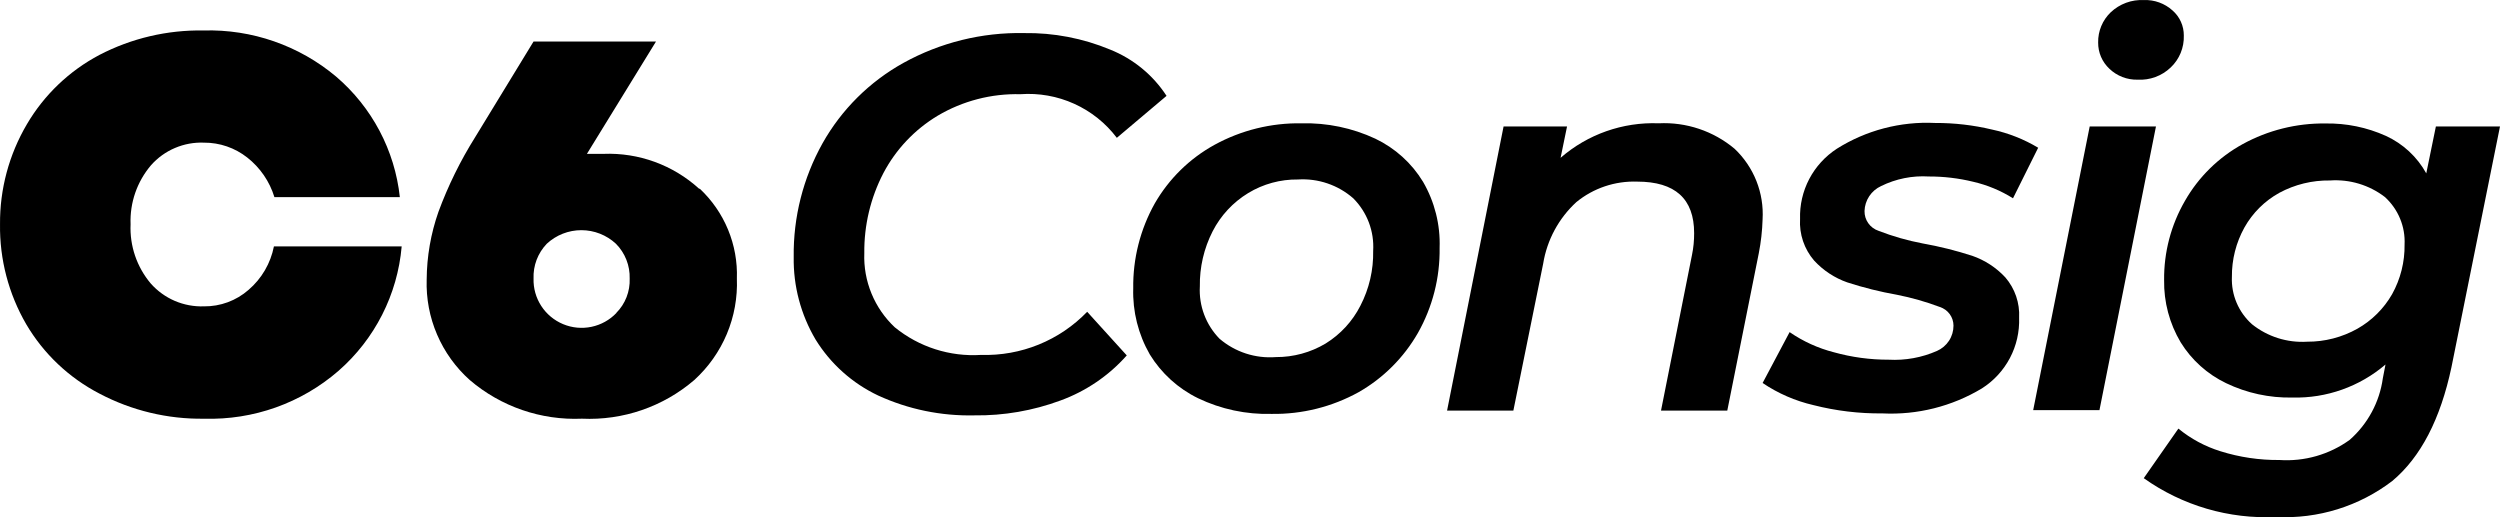 <svg width="116" height="24" viewBox="0 0 116 24" fill="none" xmlns="http://www.w3.org/2000/svg">
<path d="M11.534 13.449C10.961 13.952 10.221 14.225 9.458 14.215C8.995 14.23 8.534 14.143 8.109 13.961C7.684 13.778 7.304 13.503 6.997 13.157C6.349 12.39 6.014 11.408 6.059 10.405C6.02 9.407 6.358 8.431 7.005 7.669C7.311 7.322 7.691 7.048 8.116 6.867C8.542 6.685 9.003 6.6 9.466 6.619C10.194 6.615 10.901 6.859 11.472 7.309C12.071 7.779 12.511 8.421 12.733 9.148H18.553C18.318 6.975 17.259 4.974 15.593 3.552C13.876 2.111 11.687 1.349 9.442 1.414C7.763 1.385 6.103 1.775 4.614 2.548C3.213 3.288 2.046 4.403 1.246 5.768C0.419 7.173 -0.012 8.776 0.001 10.405C-0.021 12.032 0.399 13.635 1.216 15.043C2.022 16.414 3.2 17.53 4.614 18.263C6.11 19.052 7.781 19.453 9.473 19.428C11.755 19.496 13.978 18.705 15.701 17.212C17.392 15.737 18.445 13.665 18.638 11.433H12.71C12.556 12.217 12.142 12.928 11.534 13.449Z" fill="black"/>
<path d="M28.602 14.521C28.291 14.847 27.888 15.071 27.447 15.164C27.005 15.257 26.546 15.214 26.13 15.041C25.713 14.868 25.359 14.574 25.114 14.196C24.869 13.819 24.744 13.376 24.757 12.926C24.745 12.629 24.794 12.333 24.899 12.055C25.005 11.777 25.166 11.523 25.372 11.309C25.808 10.905 26.381 10.68 26.975 10.68C27.57 10.68 28.143 10.905 28.578 11.309C28.789 11.521 28.954 11.774 29.064 12.052C29.174 12.33 29.226 12.628 29.217 12.926C29.228 13.221 29.179 13.514 29.072 13.788C28.965 14.063 28.802 14.312 28.594 14.521H28.602ZM32.438 8.756C31.23 7.657 29.636 7.075 28.002 7.139H27.233L30.439 1.926H24.757L22.043 6.372C21.359 7.463 20.79 8.622 20.344 9.829C19.989 10.84 19.805 11.902 19.798 12.972C19.77 13.848 19.934 14.718 20.28 15.523C20.625 16.329 21.143 17.049 21.797 17.633C23.241 18.868 25.102 19.509 27.002 19.427C28.906 19.515 30.771 18.873 32.215 17.633C32.868 17.039 33.383 16.31 33.725 15.497C34.066 14.684 34.225 13.807 34.191 12.926C34.219 12.149 34.079 11.375 33.782 10.656C33.485 9.937 33.037 9.289 32.469 8.756" fill="black"/>
<path d="M40.749 18.353C39.549 17.786 38.539 16.883 37.843 15.755C37.157 14.595 36.805 13.268 36.828 11.922C36.804 10.078 37.266 8.259 38.166 6.648C39.048 5.08 40.35 3.788 41.926 2.915C43.634 1.972 45.563 1.496 47.515 1.535C48.887 1.514 50.248 1.775 51.514 2.302C52.586 2.732 53.499 3.481 54.128 4.448L51.821 6.395C51.304 5.712 50.624 5.168 49.842 4.815C49.06 4.461 48.202 4.309 47.346 4.371C45.999 4.337 44.669 4.682 43.51 5.368C42.44 6.01 41.567 6.933 40.988 8.035C40.393 9.181 40.09 10.455 40.104 11.745C40.079 12.387 40.193 13.026 40.437 13.619C40.681 14.213 41.05 14.748 41.518 15.187C42.644 16.103 44.075 16.56 45.524 16.468C46.439 16.496 47.35 16.332 48.197 15.988C49.045 15.643 49.811 15.125 50.445 14.467L52.282 16.491C51.448 17.432 50.391 18.151 49.207 18.583C47.928 19.057 46.573 19.291 45.209 19.273C43.672 19.308 42.147 18.994 40.749 18.353Z" fill="black"/>
<path d="M55.588 18.477C54.664 18.026 53.888 17.321 53.351 16.446C52.816 15.514 52.549 14.453 52.582 13.38C52.563 12.002 52.907 10.643 53.581 9.44C54.239 8.296 55.199 7.354 56.357 6.718C57.593 6.042 58.984 5.698 60.393 5.722C61.574 5.692 62.745 5.936 63.815 6.435C64.732 6.873 65.502 7.568 66.029 8.435C66.569 9.365 66.836 10.428 66.798 11.502C66.818 12.883 66.471 14.245 65.791 15.449C65.137 16.591 64.19 17.539 63.046 18.194C61.81 18.878 60.415 19.227 59.002 19.205C57.822 19.237 56.652 18.987 55.588 18.477ZM61.508 15.94C62.198 15.514 62.757 14.906 63.123 14.184C63.53 13.399 63.733 12.524 63.715 11.639C63.742 11.191 63.674 10.742 63.515 10.322C63.356 9.902 63.109 9.521 62.792 9.202C62.086 8.583 61.163 8.269 60.224 8.328C59.412 8.318 58.612 8.536 57.918 8.957C57.212 9.386 56.64 10.001 56.265 10.735C55.862 11.525 55.659 12.401 55.673 13.288C55.648 13.734 55.716 14.18 55.874 14.599C56.031 15.017 56.274 15.398 56.587 15.718C56.946 16.024 57.361 16.257 57.809 16.403C58.258 16.549 58.731 16.605 59.202 16.569C60.014 16.573 60.812 16.356 61.508 15.94Z" fill="black"/>
<path d="M80.484 6.902C80.927 7.321 81.273 7.832 81.498 8.399C81.722 8.966 81.82 9.574 81.784 10.182C81.768 10.71 81.709 11.236 81.607 11.754L80.146 19.052H77.071L78.508 11.831C78.577 11.498 78.61 11.159 78.608 10.819C78.608 9.224 77.727 8.427 75.963 8.427C74.938 8.392 73.935 8.729 73.142 9.378C72.324 10.13 71.782 11.134 71.604 12.229L70.22 19.052H67.144L69.766 5.867H72.711L72.411 7.323C73.668 6.23 75.296 5.657 76.963 5.721C78.244 5.657 79.502 6.079 80.484 6.902Z" fill="black"/>
<path d="M84.146 18.798C83.302 18.603 82.502 18.255 81.785 17.771L83.038 15.41C83.662 15.84 84.357 16.157 85.091 16.345C85.92 16.576 86.776 16.692 87.636 16.69C88.404 16.732 89.17 16.593 89.874 16.284C90.102 16.184 90.297 16.02 90.433 15.812C90.57 15.604 90.642 15.36 90.642 15.111C90.642 14.919 90.581 14.732 90.468 14.576C90.355 14.421 90.195 14.305 90.012 14.245C89.365 14.002 88.699 13.812 88.021 13.678C87.239 13.54 86.469 13.348 85.714 13.103C85.126 12.897 84.598 12.549 84.176 12.091C83.715 11.556 83.481 10.863 83.523 10.159C83.503 9.516 83.649 8.878 83.948 8.307C84.247 7.737 84.689 7.253 85.23 6.901C86.59 6.045 88.182 5.627 89.789 5.706C90.68 5.702 91.568 5.805 92.434 6.012C93.188 6.174 93.91 6.459 94.571 6.855L93.403 9.201C92.835 8.844 92.211 8.585 91.557 8.434C90.883 8.269 90.191 8.187 89.497 8.189C88.733 8.142 87.969 8.295 87.282 8.634C87.059 8.736 86.869 8.899 86.733 9.103C86.597 9.308 86.521 9.546 86.514 9.791C86.51 9.994 86.571 10.193 86.689 10.358C86.806 10.524 86.974 10.647 87.167 10.711C87.827 10.967 88.509 11.162 89.205 11.294C89.986 11.433 90.756 11.625 91.511 11.869C92.099 12.073 92.627 12.418 93.049 12.873C93.495 13.392 93.723 14.061 93.687 14.743C93.71 15.393 93.563 16.037 93.26 16.613C92.956 17.188 92.507 17.675 91.957 18.024C90.569 18.858 88.963 19.261 87.344 19.182C86.266 19.193 85.191 19.064 84.146 18.798Z" fill="black"/>
<path d="M96.962 5.867H100.037L97.415 19.029H94.34L96.962 5.867ZM97.877 3.191C97.71 3.035 97.577 2.847 97.487 2.637C97.397 2.427 97.352 2.201 97.354 1.973C97.349 1.711 97.398 1.452 97.499 1.21C97.599 0.969 97.749 0.751 97.938 0.57C98.143 0.377 98.384 0.227 98.649 0.129C98.913 0.032 99.194 -0.011 99.476 0.003C99.966 -0.016 100.443 0.158 100.806 0.486C100.972 0.631 101.105 0.81 101.195 1.011C101.285 1.212 101.331 1.43 101.329 1.651C101.338 1.926 101.288 2.2 101.184 2.455C101.079 2.71 100.922 2.94 100.721 3.13C100.518 3.325 100.276 3.476 100.012 3.573C99.747 3.671 99.465 3.713 99.184 3.697C98.943 3.703 98.704 3.661 98.48 3.574C98.255 3.487 98.05 3.357 97.877 3.191Z" fill="black"/>
<path d="M116 5.867L113.748 17.036C113.235 19.453 112.32 21.213 111.003 22.317C109.464 23.492 107.557 24.085 105.621 23.988C103.426 24.095 101.259 23.46 99.47 22.187L101.077 19.887C101.653 20.36 102.317 20.717 103.03 20.938C103.915 21.216 104.839 21.353 105.767 21.344C106.93 21.422 108.084 21.091 109.027 20.409C109.866 19.67 110.412 18.655 110.564 17.549L110.687 16.913C109.487 17.94 107.947 18.486 106.366 18.446C105.303 18.468 104.249 18.24 103.291 17.779C102.422 17.362 101.69 16.705 101.184 15.886C100.664 15.012 100.398 14.012 100.415 12.996C100.401 11.705 100.736 10.434 101.384 9.316C102.016 8.211 102.942 7.301 104.06 6.687C105.237 6.042 106.561 5.712 107.904 5.729C108.868 5.713 109.824 5.909 110.703 6.304C111.499 6.669 112.157 7.279 112.579 8.044L113.025 5.867H116ZM109.388 15.25C110.058 14.869 110.613 14.316 110.995 13.648C111.385 12.944 111.584 12.151 111.572 11.348C111.592 10.935 111.521 10.523 111.362 10.142C111.204 9.76 110.963 9.418 110.657 9.14C109.931 8.583 109.026 8.311 108.112 8.374C107.291 8.361 106.481 8.559 105.759 8.948C105.082 9.322 104.523 9.877 104.144 10.551C103.753 11.254 103.552 12.046 103.56 12.85C103.543 13.261 103.618 13.671 103.779 14.05C103.94 14.429 104.183 14.768 104.49 15.043C105.213 15.622 106.126 15.912 107.051 15.855C107.869 15.86 108.675 15.651 109.388 15.25Z" fill="black"/>
</svg>
